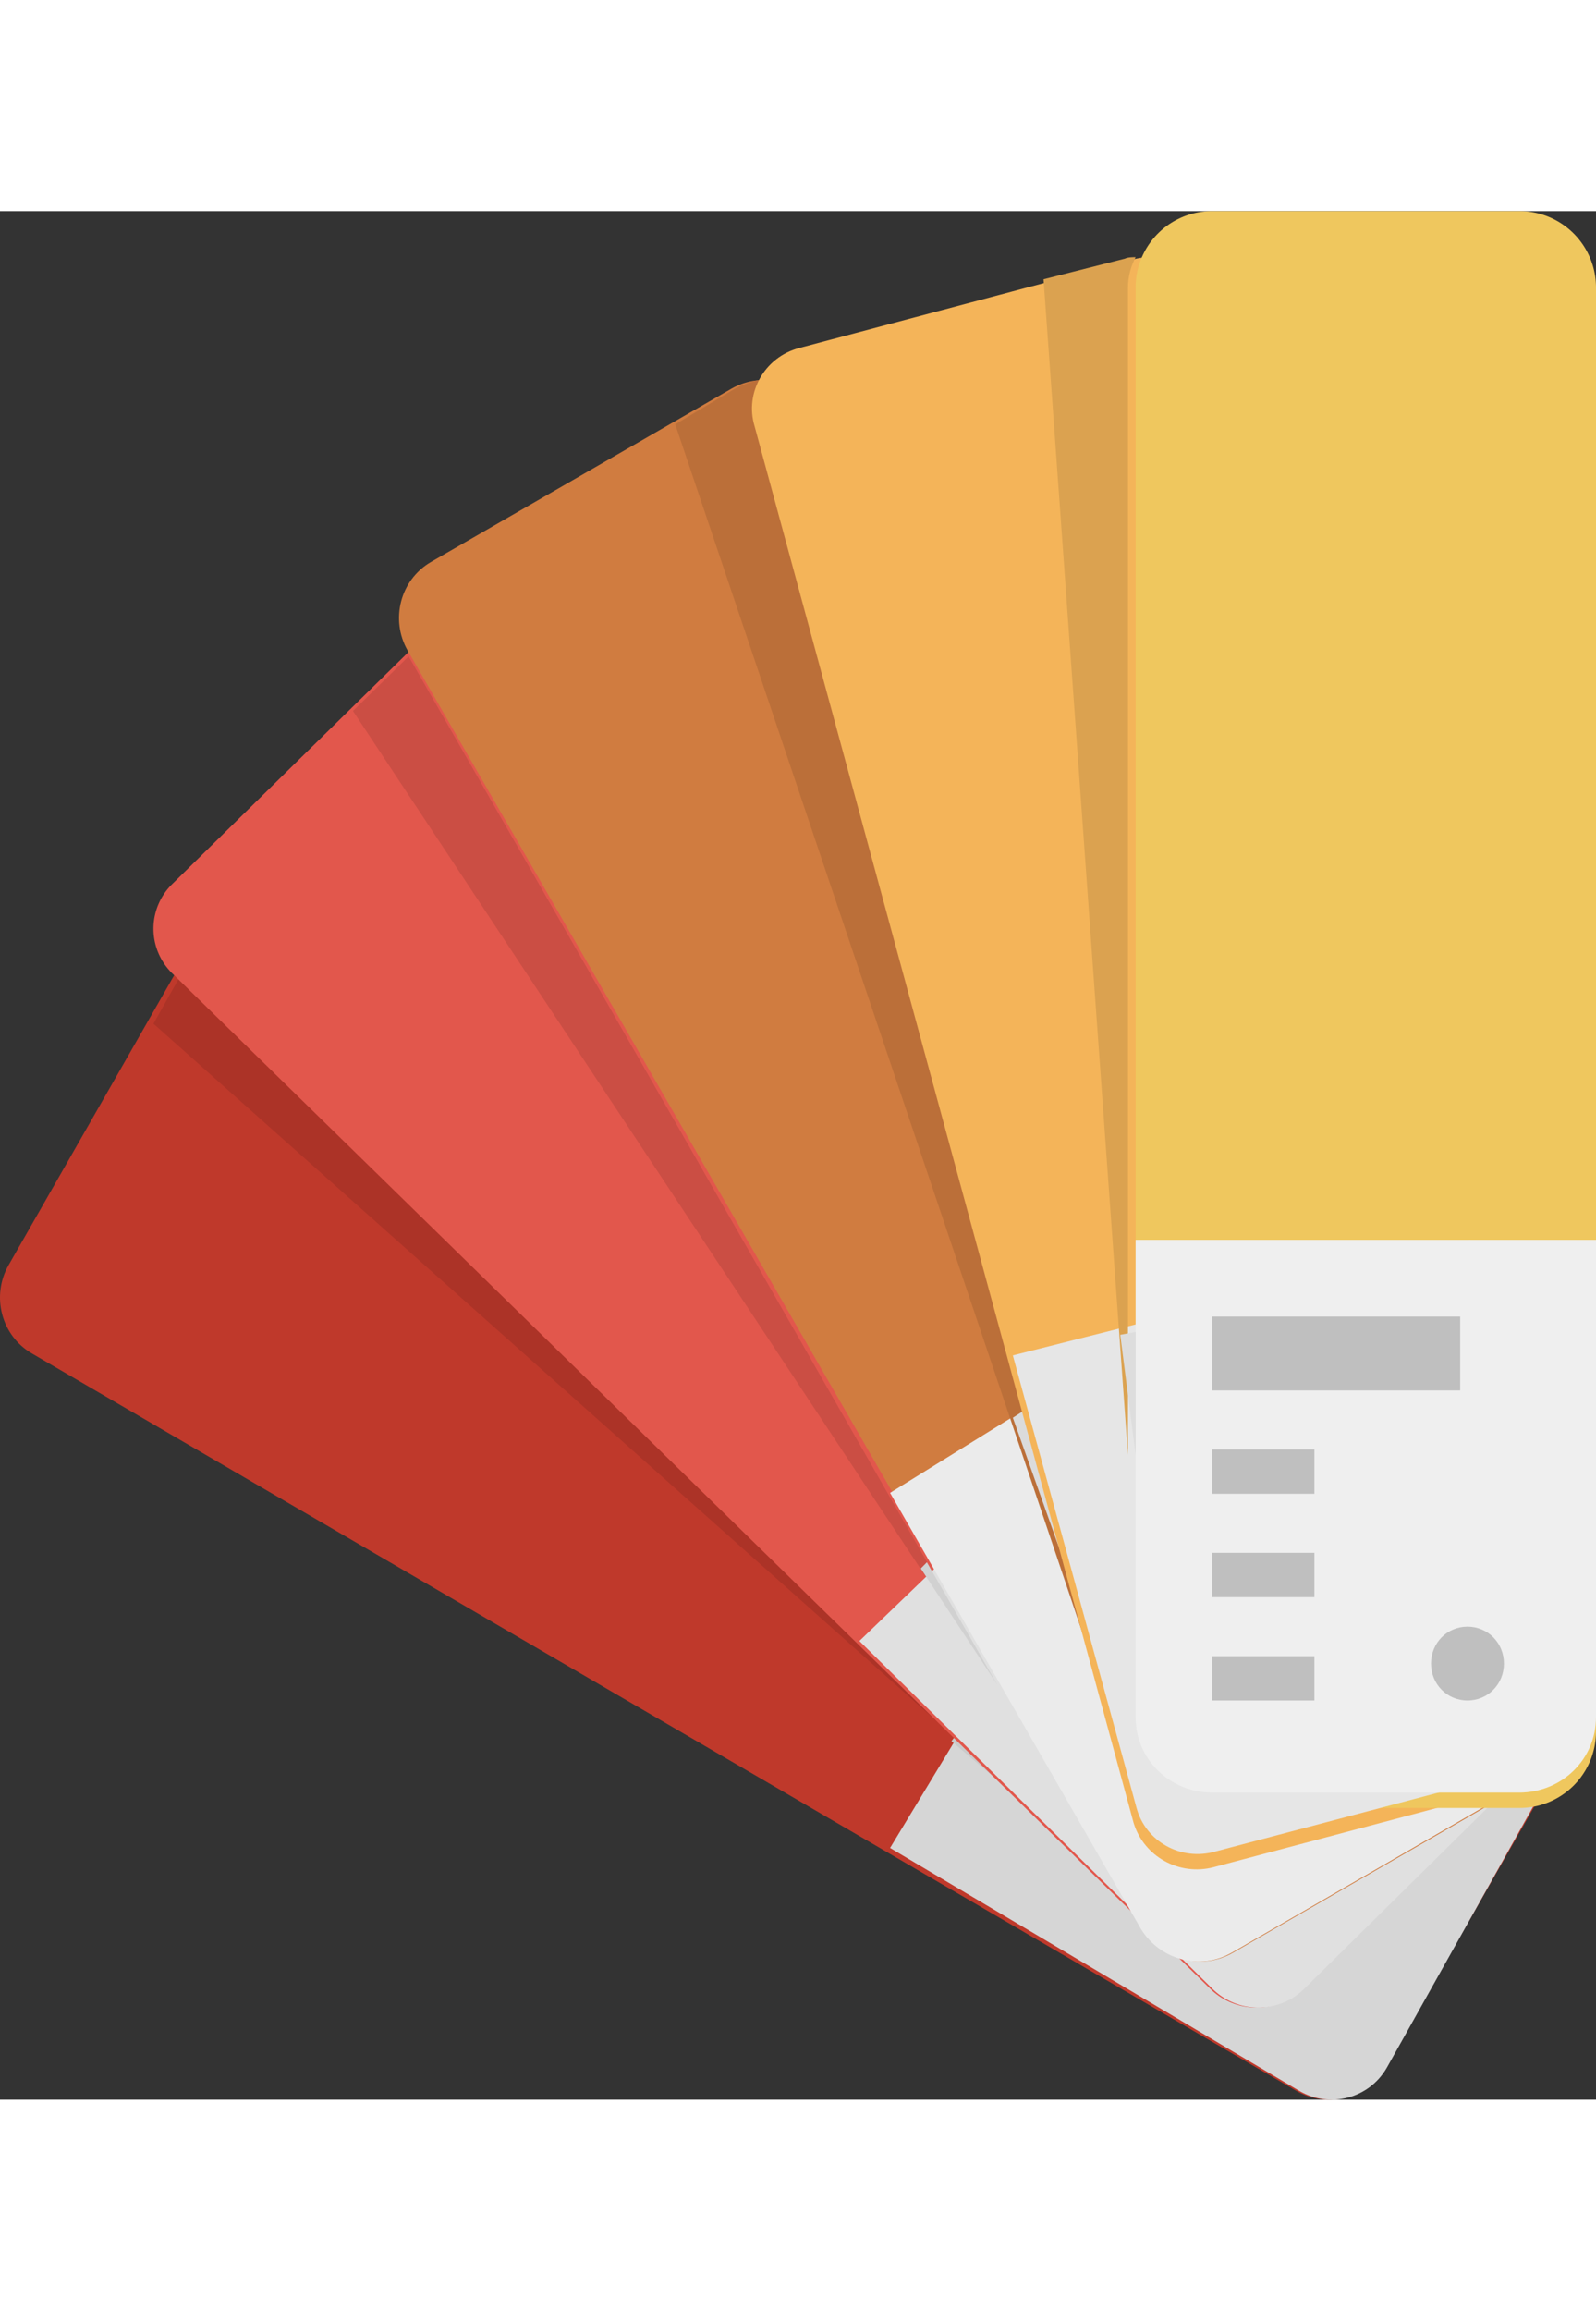 <svg width="85" viewBox="0 0 104 123"><rect x="0" y="0" width="104" height="123" fill="#333333" stroke="none"/><g fill="none"><path d="M.563 68.64L11.73 49.103c1.155-2.02 3.754-2.695 5.775-1.54l82.393 48.023c2.02 1.155 2.695 3.753 1.54 5.774L90.27 120.897c-1.155 2.02-3.753 2.695-5.775 1.54L2.103 74.414C.082 73.259-.592 70.66.563 68.64z" fill="#BF392B"/><path d="M12.397 49.191L12.205 49 10 52.924 73 109 12.397 49.191z" fill="#AC3327"/><path d="M90.391 120.878l11.051-19.71c1.144-2.04.477-4.662-1.524-5.827L74.1 80 58 106.605l26.675 15.827c2 1.165 4.573.485 5.716-1.554z" fill="#D6D6D6"/><path fill="#CACACA" d="M62.487 99l-.487.648L73 109z"/><path d="M11.235 43.818L27.126 28.22c1.647-1.627 4.36-1.627 6.007 0l67.632 66.124a4.066 4.066 0 0 1 0 5.838l-15.89 15.598c-1.648 1.627-4.361 1.627-6.008 0L11.235 49.656a4.065 4.065 0 0 1 0-5.838z" fill="#E2574C"/><path d="M26.627 29L23 32.557 65 96 26.627 29z" fill="#CB4E44"/><path d="M100.772 100.2a4.076 4.076 0 0 0 0-5.831L77.952 72 56 93.126l23.012 22.655c1.637 1.625 4.333 1.625 5.97 0l15.79-15.581z" fill="#E0E0E0"/><path d="M28.106 22.84l19.561-11.276c2.024-1.156 4.625-.482 5.782 1.542l47.987 83.27c1.156 2.025.482 4.627-1.542 5.784l-19.561 11.276c-2.024 1.156-4.625.482-5.782-1.542L26.564 28.623c-1.156-2.024-.482-4.626 1.542-5.783z" fill="#D07C40"/><path fill="#D1D1D1" d="M60.4 88l-.4.405L65 96z"/><path d="M80.249 113.433l19.637-11.342c2.032-1.163 2.709-3.78 1.548-5.816L84.602 67 58 83.48l16.348 28.402c1.258 2.035 3.87 2.714 5.9 1.55z" fill="#EBEBEB"/><path d="M49.48 13.313a4.788 4.788 0 0 1 0-2.313c-.567.096-1.039.29-1.606.578L44 13.891l26.646 79.037L49.48 13.313zM79.81 107H80v-.096l-.19.096z" fill="#BB6F39"/><path d="M80.799 107H81v-.098l-.201.098zM66.906 78l-.906.586 5.033 14.158L66.906 78z" fill="#DBDBDB"/><path d="M52.068 8.92l21.8-5.78c2.218-.577 4.533.675 5.208 2.89l24.79 90.943c.579 2.216-.772 4.528-2.99 5.106l-21.8 5.78c-2.218.578-4.533-.674-5.208-2.89L49.175 14.027c-.676-2.216.675-4.528 2.893-5.106z" fill="#F4B459"/><path d="M79.016 0h19.968A4.977 4.977 0 0 1 104 5.007v93.986A4.977 4.977 0 0 1 98.984 104H79.016A4.977 4.977 0 0 1 74 98.993V5.007A4.977 4.977 0 0 1 79.016 0z" fill="#EFC75E"/><path d="M66 74.527l8.053 29.442c.575 2.192 2.876 3.526 5.176 2.859l21.666-5.717c2.205-.572 3.547-2.859 2.972-5.05L95.814 67 66 74.527z" fill="#E6E6E6"/><path d="M73.5 5.017c0-.768.2-1.44.5-2.017-.2 0-.5 0-.7.096L68 4.441 73.5 81V5.017z" fill="#DBA250"/><path d="M74 67v31.087c0 2.74 2.219 4.913 5.016 4.913h19.968c2.797 0 5.016-2.173 5.016-4.913V67H74z" fill="#EFEFEF"/><path fill="#DDD" d="M74 73l-1 .186L74 81z"/><path d="M79 72v4.808h16.15V72H79zm0 25h6.65v-2.885H79V97zm0-6.731h6.65v-2.884H79v2.884zm0-6.73h6.65v-2.885H79v2.884zm16.625 8.653c1.33 0 2.375 1.058 2.375 2.404C98 95.942 96.955 97 95.625 97s-2.375-1.058-2.375-2.404c0-1.346 1.045-2.404 2.375-2.404z" fill="#BFBFBF"/></g></svg>